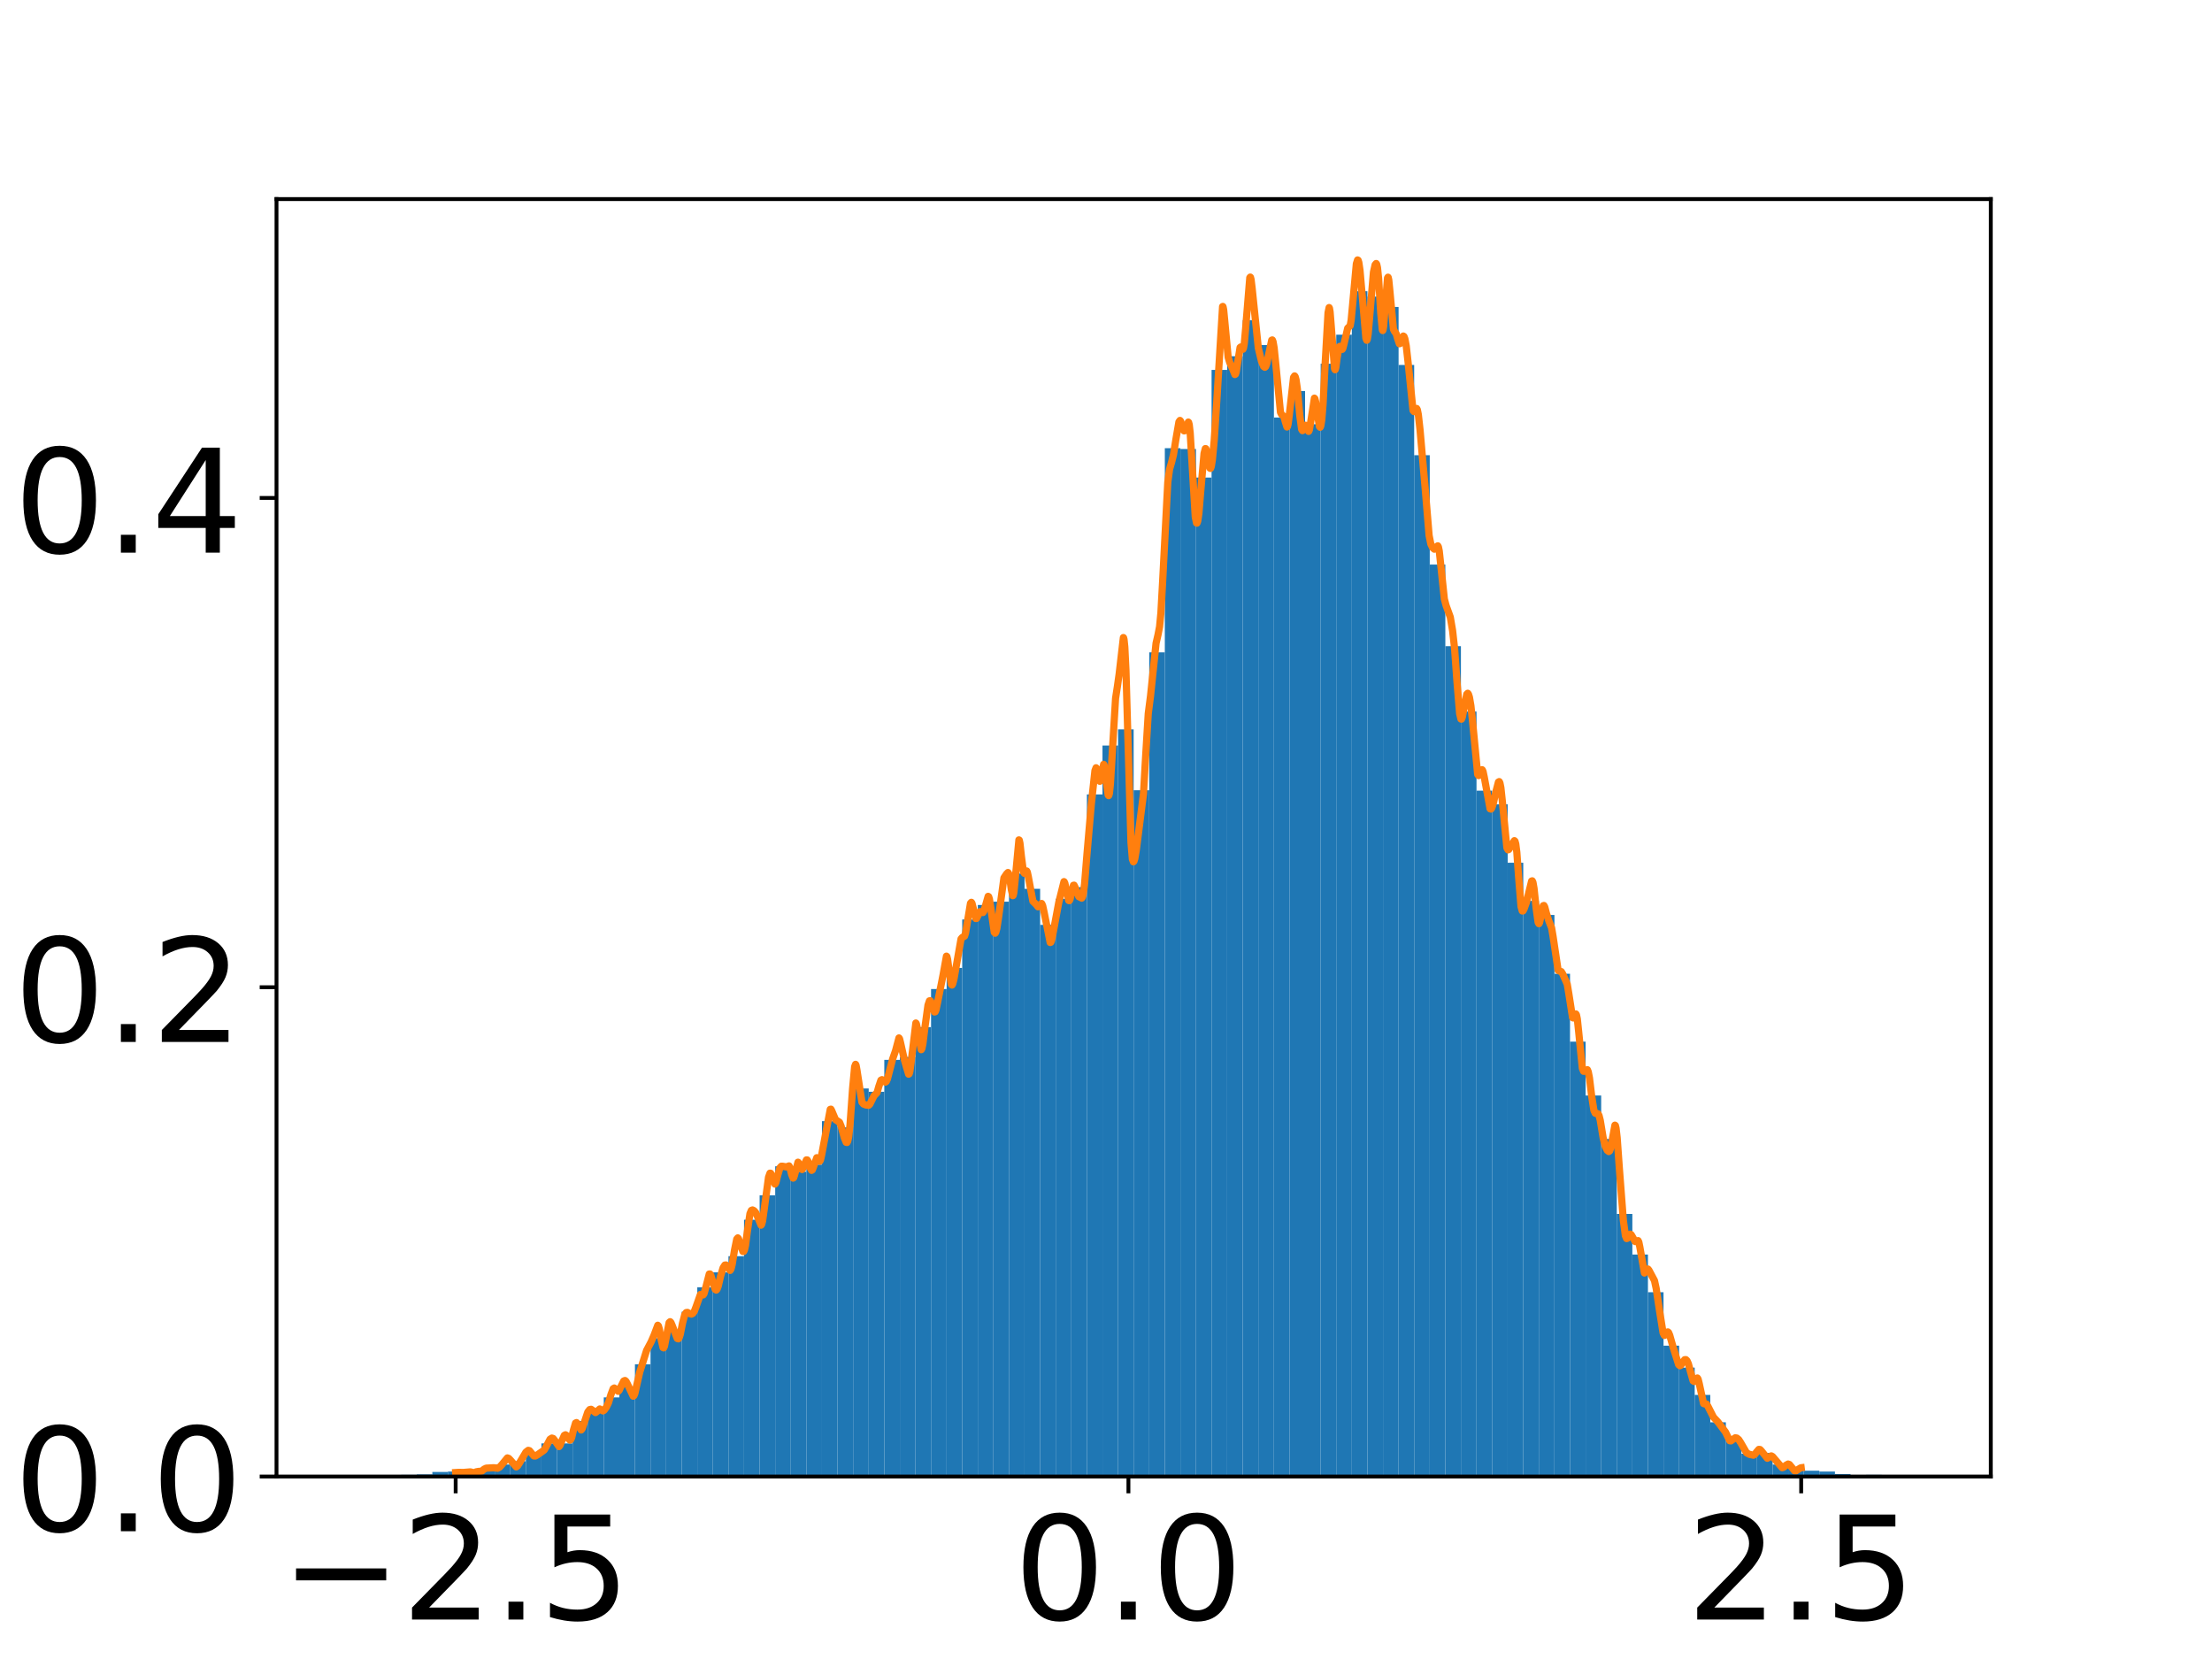<?xml version="1.0" encoding="utf-8" standalone="no"?>
<!DOCTYPE svg PUBLIC "-//W3C//DTD SVG 1.1//EN"
  "http://www.w3.org/Graphics/SVG/1.1/DTD/svg11.dtd">
<!-- Created with matplotlib (https://matplotlib.org/) -->
<svg height="345.6pt" version="1.1" viewBox="0 0 460.8 345.6" width="460.8pt" xmlns="http://www.w3.org/2000/svg" xmlns:xlink="http://www.w3.org/1999/xlink">
 <defs>
  <style type="text/css">
*{stroke-linecap:butt;stroke-linejoin:round;}
  </style>
 </defs>
 <g id="figure_1">
  <g id="patch_1">
   <path d="M 0 345.6 
L 460.8 345.6 
L 460.8 0 
L 0 0 
z
" style="fill:#ffffff;"/>
  </g>
  <g id="axes_1">
   <g id="patch_2">
    <path d="M 57.6 307.584 
L 414.72 307.584 
L 414.72 41.472 
L 57.6 41.472 
z
" style="fill:#ffffff;"/>
   </g>
   <g id="patch_3">
    <path clip-path="url(#p9e77c4d5e9)" d="M 73.833 307.584 
L 77.079 307.584 
L 77.079 307.325 
L 73.833 307.325 
z
" style="fill:#1f77b4;"/>
   </g>
   <g id="patch_4">
    <path clip-path="url(#p9e77c4d5e9)" d="M 77.079 307.584 
L 80.326 307.584 
L 80.326 307.584 
L 77.079 307.584 
z
" style="fill:#1f77b4;"/>
   </g>
   <g id="patch_5">
    <path clip-path="url(#p9e77c4d5e9)" d="M 80.326 307.584 
L 83.572 307.584 
L 83.572 307.498 
L 80.326 307.498 
z
" style="fill:#1f77b4;"/>
   </g>
   <g id="patch_6">
    <path clip-path="url(#p9e77c4d5e9)" d="M 83.572 307.584 
L 86.819 307.584 
L 86.819 307.239 
L 83.572 307.239 
z
" style="fill:#1f77b4;"/>
   </g>
   <g id="patch_7">
    <path clip-path="url(#p9e77c4d5e9)" d="M 86.819 307.584 
L 90.065 307.584 
L 90.065 307.153 
L 86.819 307.153 
z
" style="fill:#1f77b4;"/>
   </g>
   <g id="patch_8">
    <path clip-path="url(#p9e77c4d5e9)" d="M 90.065 307.584 
L 93.312 307.584 
L 93.312 306.635 
L 90.065 306.635 
z
" style="fill:#1f77b4;"/>
   </g>
   <g id="patch_9">
    <path clip-path="url(#p9e77c4d5e9)" d="M 93.312 307.584 
L 96.559 307.584 
L 96.559 306.549 
L 93.312 306.549 
z
" style="fill:#1f77b4;"/>
   </g>
   <g id="patch_10">
    <path clip-path="url(#p9e77c4d5e9)" d="M 96.559 307.584 
L 99.805 307.584 
L 99.805 306.549 
L 96.559 306.549 
z
" style="fill:#1f77b4;"/>
   </g>
   <g id="patch_11">
    <path clip-path="url(#p9e77c4d5e9)" d="M 99.805 307.584 
L 103.052 307.584 
L 103.052 305.945 
L 99.805 305.945 
z
" style="fill:#1f77b4;"/>
   </g>
   <g id="patch_12">
    <path clip-path="url(#p9e77c4d5e9)" d="M 103.052 307.584 
L 106.298 307.584 
L 106.298 305.082 
L 103.052 305.082 
z
" style="fill:#1f77b4;"/>
   </g>
   <g id="patch_13">
    <path clip-path="url(#p9e77c4d5e9)" d="M 106.298 307.584 
L 109.545 307.584 
L 109.545 304.392 
L 106.298 304.392 
z
" style="fill:#1f77b4;"/>
   </g>
   <g id="patch_14">
    <path clip-path="url(#p9e77c4d5e9)" d="M 109.545 307.584 
L 112.791 307.584 
L 112.791 302.666 
L 109.545 302.666 
z
" style="fill:#1f77b4;"/>
   </g>
   <g id="patch_15">
    <path clip-path="url(#p9e77c4d5e9)" d="M 112.791 307.584 
L 116.038 307.584 
L 116.038 300.682 
L 112.791 300.682 
z
" style="fill:#1f77b4;"/>
   </g>
   <g id="patch_16">
    <path clip-path="url(#p9e77c4d5e9)" d="M 116.038 307.584 
L 119.284 307.584 
L 119.284 300.682 
L 116.038 300.682 
z
" style="fill:#1f77b4;"/>
   </g>
   <g id="patch_17">
    <path clip-path="url(#p9e77c4d5e9)" d="M 119.284 307.584 
L 122.531 307.584 
L 122.531 296.023 
L 119.284 296.023 
z
" style="fill:#1f77b4;"/>
   </g>
   <g id="patch_18">
    <path clip-path="url(#p9e77c4d5e9)" d="M 122.531 307.584 
L 125.777 307.584 
L 125.777 294.039 
L 122.531 294.039 
z
" style="fill:#1f77b4;"/>
   </g>
   <g id="patch_19">
    <path clip-path="url(#p9e77c4d5e9)" d="M 125.777 307.584 
L 129.024 307.584 
L 129.024 291.106 
L 125.777 291.106 
z
" style="fill:#1f77b4;"/>
   </g>
   <g id="patch_20">
    <path clip-path="url(#p9e77c4d5e9)" d="M 129.024 307.584 
L 132.271 307.584 
L 132.271 288.862 
L 129.024 288.862 
z
" style="fill:#1f77b4;"/>
   </g>
   <g id="patch_21">
    <path clip-path="url(#p9e77c4d5e9)" d="M 132.271 307.584 
L 135.517 307.584 
L 135.517 284.204 
L 132.271 284.204 
z
" style="fill:#1f77b4;"/>
   </g>
   <g id="patch_22">
    <path clip-path="url(#p9e77c4d5e9)" d="M 135.517 307.584 
L 138.764 307.584 
L 138.764 278.768 
L 135.517 278.768 
z
" style="fill:#1f77b4;"/>
   </g>
   <g id="patch_23">
    <path clip-path="url(#p9e77c4d5e9)" d="M 138.764 307.584 
L 142.01 307.584 
L 142.01 277.215 
L 138.764 277.215 
z
" style="fill:#1f77b4;"/>
   </g>
   <g id="patch_24">
    <path clip-path="url(#p9e77c4d5e9)" d="M 142.01 307.584 
L 145.257 307.584 
L 145.257 273.247 
L 142.01 273.247 
z
" style="fill:#1f77b4;"/>
   </g>
   <g id="patch_25">
    <path clip-path="url(#p9e77c4d5e9)" d="M 145.257 307.584 
L 148.503 307.584 
L 148.503 268.156 
L 145.257 268.156 
z
" style="fill:#1f77b4;"/>
   </g>
   <g id="patch_26">
    <path clip-path="url(#p9e77c4d5e9)" d="M 148.503 307.584 
L 151.75 307.584 
L 151.75 265.051 
L 148.503 265.051 
z
" style="fill:#1f77b4;"/>
   </g>
   <g id="patch_27">
    <path clip-path="url(#p9e77c4d5e9)" d="M 151.75 307.584 
L 154.996 307.584 
L 154.996 261.686 
L 151.75 261.686 
z
" style="fill:#1f77b4;"/>
   </g>
   <g id="patch_28">
    <path clip-path="url(#p9e77c4d5e9)" d="M 154.996 307.584 
L 158.243 307.584 
L 158.243 254.094 
L 154.996 254.094 
z
" style="fill:#1f77b4;"/>
   </g>
   <g id="patch_29">
    <path clip-path="url(#p9e77c4d5e9)" d="M 158.243 307.584 
L 161.489 307.584 
L 161.489 249.003 
L 158.243 249.003 
z
" style="fill:#1f77b4;"/>
   </g>
   <g id="patch_30">
    <path clip-path="url(#p9e77c4d5e9)" d="M 161.489 307.584 
L 164.736 307.584 
L 164.736 242.964 
L 161.489 242.964 
z
" style="fill:#1f77b4;"/>
   </g>
   <g id="patch_31">
    <path clip-path="url(#p9e77c4d5e9)" d="M 164.736 307.584 
L 167.983 307.584 
L 167.983 244.086 
L 164.736 244.086 
z
" style="fill:#1f77b4;"/>
   </g>
   <g id="patch_32">
    <path clip-path="url(#p9e77c4d5e9)" d="M 167.983 307.584 
L 171.229 307.584 
L 171.229 242.619 
L 167.983 242.619 
z
" style="fill:#1f77b4;"/>
   </g>
   <g id="patch_33">
    <path clip-path="url(#p9e77c4d5e9)" d="M 171.229 307.584 
L 174.476 307.584 
L 174.476 233.56 
L 171.229 233.56 
z
" style="fill:#1f77b4;"/>
   </g>
   <g id="patch_34">
    <path clip-path="url(#p9e77c4d5e9)" d="M 174.476 307.584 
L 177.722 307.584 
L 177.722 234.854 
L 174.476 234.854 
z
" style="fill:#1f77b4;"/>
   </g>
   <g id="patch_35">
    <path clip-path="url(#p9e77c4d5e9)" d="M 177.722 307.584 
L 180.969 307.584 
L 180.969 226.745 
L 177.722 226.745 
z
" style="fill:#1f77b4;"/>
   </g>
   <g id="patch_36">
    <path clip-path="url(#p9e77c4d5e9)" d="M 180.969 307.584 
L 184.215 307.584 
L 184.215 227.435 
L 180.969 227.435 
z
" style="fill:#1f77b4;"/>
   </g>
   <g id="patch_37">
    <path clip-path="url(#p9e77c4d5e9)" d="M 184.215 307.584 
L 187.462 307.584 
L 187.462 220.792 
L 184.215 220.792 
z
" style="fill:#1f77b4;"/>
   </g>
   <g id="patch_38">
    <path clip-path="url(#p9e77c4d5e9)" d="M 187.462 307.584 
L 190.708 307.584 
L 190.708 220.188 
L 187.462 220.188 
z
" style="fill:#1f77b4;"/>
   </g>
   <g id="patch_39">
    <path clip-path="url(#p9e77c4d5e9)" d="M 190.708 307.584 
L 193.955 307.584 
L 193.955 213.976 
L 190.708 213.976 
z
" style="fill:#1f77b4;"/>
   </g>
   <g id="patch_40">
    <path clip-path="url(#p9e77c4d5e9)" d="M 193.955 307.584 
L 197.201 307.584 
L 197.201 206.039 
L 193.955 206.039 
z
" style="fill:#1f77b4;"/>
   </g>
   <g id="patch_41">
    <path clip-path="url(#p9e77c4d5e9)" d="M 197.201 307.584 
L 200.448 307.584 
L 200.448 201.639 
L 197.201 201.639 
z
" style="fill:#1f77b4;"/>
   </g>
   <g id="patch_42">
    <path clip-path="url(#p9e77c4d5e9)" d="M 200.448 307.584 
L 203.695 307.584 
L 203.695 191.545 
L 200.448 191.545 
z
" style="fill:#1f77b4;"/>
   </g>
   <g id="patch_43">
    <path clip-path="url(#p9e77c4d5e9)" d="M 203.695 307.584 
L 206.941 307.584 
L 206.941 188.525 
L 203.695 188.525 
z
" style="fill:#1f77b4;"/>
   </g>
   <g id="patch_44">
    <path clip-path="url(#p9e77c4d5e9)" d="M 206.941 307.584 
L 210.188 307.584 
L 210.188 187.835 
L 206.941 187.835 
z
" style="fill:#1f77b4;"/>
   </g>
   <g id="patch_45">
    <path clip-path="url(#p9e77c4d5e9)" d="M 210.188 307.584 
L 213.434 307.584 
L 213.434 181.968 
L 210.188 181.968 
z
" style="fill:#1f77b4;"/>
   </g>
   <g id="patch_46">
    <path clip-path="url(#p9e77c4d5e9)" d="M 213.434 307.584 
L 216.681 307.584 
L 216.681 185.16 
L 213.434 185.16 
z
" style="fill:#1f77b4;"/>
   </g>
   <g id="patch_47">
    <path clip-path="url(#p9e77c4d5e9)" d="M 216.681 307.584 
L 219.927 307.584 
L 219.927 192.666 
L 216.681 192.666 
z
" style="fill:#1f77b4;"/>
   </g>
   <g id="patch_48">
    <path clip-path="url(#p9e77c4d5e9)" d="M 219.927 307.584 
L 223.174 307.584 
L 223.174 187.231 
L 219.927 187.231 
z
" style="fill:#1f77b4;"/>
   </g>
   <g id="patch_49">
    <path clip-path="url(#p9e77c4d5e9)" d="M 223.174 307.584 
L 226.42 307.584 
L 226.42 184.815 
L 223.174 184.815 
z
" style="fill:#1f77b4;"/>
   </g>
   <g id="patch_50">
    <path clip-path="url(#p9e77c4d5e9)" d="M 226.42 307.584 
L 229.667 307.584 
L 229.667 165.49 
L 226.42 165.49 
z
" style="fill:#1f77b4;"/>
   </g>
   <g id="patch_51">
    <path clip-path="url(#p9e77c4d5e9)" d="M 229.667 307.584 
L 232.913 307.584 
L 232.913 155.309 
L 229.667 155.309 
z
" style="fill:#1f77b4;"/>
   </g>
   <g id="patch_52">
    <path clip-path="url(#p9e77c4d5e9)" d="M 232.913 307.584 
L 236.16 307.584 
L 236.16 151.944 
L 232.913 151.944 
z
" style="fill:#1f77b4;"/>
   </g>
   <g id="patch_53">
    <path clip-path="url(#p9e77c4d5e9)" d="M 236.16 307.584 
L 239.407 307.584 
L 239.407 164.627 
L 236.16 164.627 
z
" style="fill:#1f77b4;"/>
   </g>
   <g id="patch_54">
    <path clip-path="url(#p9e77c4d5e9)" d="M 239.407 307.584 
L 242.653 307.584 
L 242.653 135.897 
L 239.407 135.897 
z
" style="fill:#1f77b4;"/>
   </g>
   <g id="patch_55">
    <path clip-path="url(#p9e77c4d5e9)" d="M 242.653 307.584 
L 245.9 307.584 
L 245.9 93.364 
L 242.653 93.364 
z
" style="fill:#1f77b4;"/>
   </g>
   <g id="patch_56">
    <path clip-path="url(#p9e77c4d5e9)" d="M 245.9 307.584 
L 249.146 307.584 
L 249.146 93.537 
L 245.9 93.537 
z
" style="fill:#1f77b4;"/>
   </g>
   <g id="patch_57">
    <path clip-path="url(#p9e77c4d5e9)" d="M 249.146 307.584 
L 252.393 307.584 
L 252.393 99.489 
L 249.146 99.489 
z
" style="fill:#1f77b4;"/>
   </g>
   <g id="patch_58">
    <path clip-path="url(#p9e77c4d5e9)" d="M 252.393 307.584 
L 255.639 307.584 
L 255.639 77.058 
L 252.393 77.058 
z
" style="fill:#1f77b4;"/>
   </g>
   <g id="patch_59">
    <path clip-path="url(#p9e77c4d5e9)" d="M 255.639 307.584 
L 258.886 307.584 
L 258.886 74.211 
L 255.639 74.211 
z
" style="fill:#1f77b4;"/>
   </g>
   <g id="patch_60">
    <path clip-path="url(#p9e77c4d5e9)" d="M 258.886 307.584 
L 262.132 307.584 
L 262.132 66.705 
L 258.886 66.705 
z
" style="fill:#1f77b4;"/>
   </g>
   <g id="patch_61">
    <path clip-path="url(#p9e77c4d5e9)" d="M 262.132 307.584 
L 265.379 307.584 
L 265.379 71.882 
L 262.132 71.882 
z
" style="fill:#1f77b4;"/>
   </g>
   <g id="patch_62">
    <path clip-path="url(#p9e77c4d5e9)" d="M 265.379 307.584 
L 268.625 307.584 
L 268.625 86.98 
L 265.379 86.98 
z
" style="fill:#1f77b4;"/>
   </g>
   <g id="patch_63">
    <path clip-path="url(#p9e77c4d5e9)" d="M 268.625 307.584 
L 271.872 307.584 
L 271.872 81.458 
L 268.625 81.458 
z
" style="fill:#1f77b4;"/>
   </g>
   <g id="patch_64">
    <path clip-path="url(#p9e77c4d5e9)" d="M 271.872 307.584 
L 275.119 307.584 
L 275.119 88.36 
L 271.872 88.36 
z
" style="fill:#1f77b4;"/>
   </g>
   <g id="patch_65">
    <path clip-path="url(#p9e77c4d5e9)" d="M 275.119 307.584 
L 278.365 307.584 
L 278.365 75.764 
L 275.119 75.764 
z
" style="fill:#1f77b4;"/>
   </g>
   <g id="patch_66">
    <path clip-path="url(#p9e77c4d5e9)" d="M 278.365 307.584 
L 281.612 307.584 
L 281.612 69.725 
L 278.365 69.725 
z
" style="fill:#1f77b4;"/>
   </g>
   <g id="patch_67">
    <path clip-path="url(#p9e77c4d5e9)" d="M 281.612 307.584 
L 284.858 307.584 
L 284.858 60.666 
L 281.612 60.666 
z
" style="fill:#1f77b4;"/>
   </g>
   <g id="patch_68">
    <path clip-path="url(#p9e77c4d5e9)" d="M 284.858 307.584 
L 288.105 307.584 
L 288.105 61.787 
L 284.858 61.787 
z
" style="fill:#1f77b4;"/>
   </g>
   <g id="patch_69">
    <path clip-path="url(#p9e77c4d5e9)" d="M 288.105 307.584 
L 291.351 307.584 
L 291.351 63.944 
L 288.105 63.944 
z
" style="fill:#1f77b4;"/>
   </g>
   <g id="patch_70">
    <path clip-path="url(#p9e77c4d5e9)" d="M 291.351 307.584 
L 294.598 307.584 
L 294.598 76.023 
L 291.351 76.023 
z
" style="fill:#1f77b4;"/>
   </g>
   <g id="patch_71">
    <path clip-path="url(#p9e77c4d5e9)" d="M 294.598 307.584 
L 297.844 307.584 
L 297.844 94.831 
L 294.598 94.831 
z
" style="fill:#1f77b4;"/>
   </g>
   <g id="patch_72">
    <path clip-path="url(#p9e77c4d5e9)" d="M 297.844 307.584 
L 301.091 307.584 
L 301.091 117.607 
L 297.844 117.607 
z
" style="fill:#1f77b4;"/>
   </g>
   <g id="patch_73">
    <path clip-path="url(#p9e77c4d5e9)" d="M 301.091 307.584 
L 304.337 307.584 
L 304.337 134.603 
L 301.091 134.603 
z
" style="fill:#1f77b4;"/>
   </g>
   <g id="patch_74">
    <path clip-path="url(#p9e77c4d5e9)" d="M 304.337 307.584 
L 307.584 307.584 
L 307.584 148.235 
L 304.337 148.235 
z
" style="fill:#1f77b4;"/>
   </g>
   <g id="patch_75">
    <path clip-path="url(#p9e77c4d5e9)" d="M 307.584 307.584 
L 310.831 307.584 
L 310.831 164.713 
L 307.584 164.713 
z
" style="fill:#1f77b4;"/>
   </g>
   <g id="patch_76">
    <path clip-path="url(#p9e77c4d5e9)" d="M 310.831 307.584 
L 314.077 307.584 
L 314.077 167.56 
L 310.831 167.56 
z
" style="fill:#1f77b4;"/>
   </g>
   <g id="patch_77">
    <path clip-path="url(#p9e77c4d5e9)" d="M 314.077 307.584 
L 317.324 307.584 
L 317.324 179.725 
L 314.077 179.725 
z
" style="fill:#1f77b4;"/>
   </g>
   <g id="patch_78">
    <path clip-path="url(#p9e77c4d5e9)" d="M 317.324 307.584 
L 320.57 307.584 
L 320.57 187.662 
L 317.324 187.662 
z
" style="fill:#1f77b4;"/>
   </g>
   <g id="patch_79">
    <path clip-path="url(#p9e77c4d5e9)" d="M 320.57 307.584 
L 323.817 307.584 
L 323.817 190.596 
L 320.57 190.596 
z
" style="fill:#1f77b4;"/>
   </g>
   <g id="patch_80">
    <path clip-path="url(#p9e77c4d5e9)" d="M 323.817 307.584 
L 327.063 307.584 
L 327.063 202.847 
L 323.817 202.847 
z
" style="fill:#1f77b4;"/>
   </g>
   <g id="patch_81">
    <path clip-path="url(#p9e77c4d5e9)" d="M 327.063 307.584 
L 330.31 307.584 
L 330.31 216.996 
L 327.063 216.996 
z
" style="fill:#1f77b4;"/>
   </g>
   <g id="patch_82">
    <path clip-path="url(#p9e77c4d5e9)" d="M 330.31 307.584 
L 333.556 307.584 
L 333.556 228.211 
L 330.31 228.211 
z
" style="fill:#1f77b4;"/>
   </g>
   <g id="patch_83">
    <path clip-path="url(#p9e77c4d5e9)" d="M 333.556 307.584 
L 336.803 307.584 
L 336.803 237.27 
L 333.556 237.27 
z
" style="fill:#1f77b4;"/>
   </g>
   <g id="patch_84">
    <path clip-path="url(#p9e77c4d5e9)" d="M 336.803 307.584 
L 340.049 307.584 
L 340.049 252.886 
L 336.803 252.886 
z
" style="fill:#1f77b4;"/>
   </g>
   <g id="patch_85">
    <path clip-path="url(#p9e77c4d5e9)" d="M 340.049 307.584 
L 343.296 307.584 
L 343.296 261.341 
L 340.049 261.341 
z
" style="fill:#1f77b4;"/>
   </g>
   <g id="patch_86">
    <path clip-path="url(#p9e77c4d5e9)" d="M 343.296 307.584 
L 346.543 307.584 
L 346.543 269.192 
L 343.296 269.192 
z
" style="fill:#1f77b4;"/>
   </g>
   <g id="patch_87">
    <path clip-path="url(#p9e77c4d5e9)" d="M 346.543 307.584 
L 349.789 307.584 
L 349.789 280.321 
L 346.543 280.321 
z
" style="fill:#1f77b4;"/>
   </g>
   <g id="patch_88">
    <path clip-path="url(#p9e77c4d5e9)" d="M 349.789 307.584 
L 353.036 307.584 
L 353.036 284.894 
L 349.789 284.894 
z
" style="fill:#1f77b4;"/>
   </g>
   <g id="patch_89">
    <path clip-path="url(#p9e77c4d5e9)" d="M 353.036 307.584 
L 356.282 307.584 
L 356.282 290.588 
L 353.036 290.588 
z
" style="fill:#1f77b4;"/>
   </g>
   <g id="patch_90">
    <path clip-path="url(#p9e77c4d5e9)" d="M 356.282 307.584 
L 359.529 307.584 
L 359.529 296.282 
L 356.282 296.282 
z
" style="fill:#1f77b4;"/>
   </g>
   <g id="patch_91">
    <path clip-path="url(#p9e77c4d5e9)" d="M 359.529 307.584 
L 362.775 307.584 
L 362.775 299.819 
L 359.529 299.819 
z
" style="fill:#1f77b4;"/>
   </g>
   <g id="patch_92">
    <path clip-path="url(#p9e77c4d5e9)" d="M 362.775 307.584 
L 366.022 307.584 
L 366.022 302.839 
L 362.775 302.839 
z
" style="fill:#1f77b4;"/>
   </g>
   <g id="patch_93">
    <path clip-path="url(#p9e77c4d5e9)" d="M 366.022 307.584 
L 369.268 307.584 
L 369.268 302.666 
L 366.022 302.666 
z
" style="fill:#1f77b4;"/>
   </g>
   <g id="patch_94">
    <path clip-path="url(#p9e77c4d5e9)" d="M 369.268 307.584 
L 372.515 307.584 
L 372.515 305.082 
L 369.268 305.082 
z
" style="fill:#1f77b4;"/>
   </g>
   <g id="patch_95">
    <path clip-path="url(#p9e77c4d5e9)" d="M 372.515 307.584 
L 375.761 307.584 
L 375.761 305.859 
L 372.515 305.859 
z
" style="fill:#1f77b4;"/>
   </g>
   <g id="patch_96">
    <path clip-path="url(#p9e77c4d5e9)" d="M 375.761 307.584 
L 379.008 307.584 
L 379.008 306.376 
L 375.761 306.376 
z
" style="fill:#1f77b4;"/>
   </g>
   <g id="patch_97">
    <path clip-path="url(#p9e77c4d5e9)" d="M 379.008 307.584 
L 382.255 307.584 
L 382.255 306.549 
L 379.008 306.549 
z
" style="fill:#1f77b4;"/>
   </g>
   <g id="patch_98">
    <path clip-path="url(#p9e77c4d5e9)" d="M 382.255 307.584 
L 385.501 307.584 
L 385.501 307.066 
L 382.255 307.066 
z
" style="fill:#1f77b4;"/>
   </g>
   <g id="patch_99">
    <path clip-path="url(#p9e77c4d5e9)" d="M 385.501 307.584 
L 388.748 307.584 
L 388.748 307.325 
L 385.501 307.325 
z
" style="fill:#1f77b4;"/>
   </g>
   <g id="patch_100">
    <path clip-path="url(#p9e77c4d5e9)" d="M 388.748 307.584 
L 391.994 307.584 
L 391.994 307.239 
L 388.748 307.239 
z
" style="fill:#1f77b4;"/>
   </g>
   <g id="patch_101">
    <path clip-path="url(#p9e77c4d5e9)" d="M 391.994 307.584 
L 395.241 307.584 
L 395.241 307.584 
L 391.994 307.584 
z
" style="fill:#1f77b4;"/>
   </g>
   <g id="patch_102">
    <path clip-path="url(#p9e77c4d5e9)" d="M 395.241 307.584 
L 398.487 307.584 
L 398.487 307.325 
L 395.241 307.325 
z
" style="fill:#1f77b4;"/>
   </g>
   <g id="matplotlib.axis_1">
    <g id="xtick_1">
     <g id="line2d_1">
      <defs>
       <path d="M 0 0 
L 0 3.5 
" id="m25cc51273e" style="stroke:#000000;stroke-width:0.8;"/>
      </defs>
      <g>
       <use style="stroke:#000000;stroke-width:0.8;" x="94.922" xlink:href="#m25cc51273e" y="307.584"/>
      </g>
     </g>
     <g id="text_1">
      <!-- −2.5 -->
      <defs>
       <path d="M 10.594 35.5 
L 73.188 35.5 
L 73.188 27.203 
L 10.594 27.203 
z
" id="DejaVuSans-8722"/>
       <path d="M 19.188 8.297 
L 53.609 8.297 
L 53.609 0 
L 7.328 0 
L 7.328 8.297 
Q 12.938 14.109 22.625 23.891 
Q 32.328 33.688 34.812 36.531 
Q 39.547 41.844 41.422 45.531 
Q 43.312 49.219 43.312 52.781 
Q 43.312 58.594 39.234 62.25 
Q 35.156 65.922 28.609 65.922 
Q 23.969 65.922 18.812 64.312 
Q 13.672 62.703 7.812 59.422 
L 7.812 69.391 
Q 13.766 71.781 18.938 73 
Q 24.125 74.219 28.422 74.219 
Q 39.75 74.219 46.484 68.547 
Q 53.219 62.891 53.219 53.422 
Q 53.219 48.922 51.531 44.891 
Q 49.859 40.875 45.406 35.406 
Q 44.188 33.984 37.641 27.219 
Q 31.109 20.453 19.188 8.297 
z
" id="DejaVuSans-50"/>
       <path d="M 10.688 12.406 
L 21 12.406 
L 21 0 
L 10.688 0 
z
" id="DejaVuSans-46"/>
       <path d="M 10.797 72.906 
L 49.516 72.906 
L 49.516 64.594 
L 19.828 64.594 
L 19.828 46.734 
Q 21.969 47.469 24.109 47.828 
Q 26.266 48.188 28.422 48.188 
Q 40.625 48.188 47.75 41.5 
Q 54.891 34.812 54.891 23.391 
Q 54.891 11.625 47.562 5.094 
Q 40.234 -1.422 26.906 -1.422 
Q 22.312 -1.422 17.547 -0.641 
Q 12.797 0.141 7.719 1.703 
L 7.719 11.625 
Q 12.109 9.234 16.797 8.062 
Q 21.484 6.891 26.703 6.891 
Q 35.156 6.891 40.078 11.328 
Q 45.016 15.766 45.016 23.391 
Q 45.016 31 40.078 35.438 
Q 35.156 39.891 26.703 39.891 
Q 22.75 39.891 18.812 39.016 
Q 14.891 38.141 10.797 36.281 
z
" id="DejaVuSans-53"/>
      </defs>
      <g transform="translate(58.498 337.379)scale(0.3 -0.3)">
       <use xlink:href="#DejaVuSans-8722"/>
       <use x="83.789" xlink:href="#DejaVuSans-50"/>
       <use x="147.412" xlink:href="#DejaVuSans-46"/>
       <use x="179.199" xlink:href="#DejaVuSans-53"/>
      </g>
     </g>
    </g>
    <g id="xtick_2">
     <g id="line2d_2">
      <g>
       <use style="stroke:#000000;stroke-width:0.8;" x="235.071" xlink:href="#m25cc51273e" y="307.584"/>
      </g>
     </g>
     <g id="text_2">
      <!-- 0.0 -->
      <defs>
       <path d="M 31.781 66.406 
Q 24.172 66.406 20.328 58.906 
Q 16.5 51.422 16.5 36.375 
Q 16.5 21.391 20.328 13.891 
Q 24.172 6.391 31.781 6.391 
Q 39.453 6.391 43.281 13.891 
Q 47.125 21.391 47.125 36.375 
Q 47.125 51.422 43.281 58.906 
Q 39.453 66.406 31.781 66.406 
z
M 31.781 74.219 
Q 44.047 74.219 50.516 64.516 
Q 56.984 54.828 56.984 36.375 
Q 56.984 17.969 50.516 8.266 
Q 44.047 -1.422 31.781 -1.422 
Q 19.531 -1.422 13.062 8.266 
Q 6.594 17.969 6.594 36.375 
Q 6.594 54.828 13.062 64.516 
Q 19.531 74.219 31.781 74.219 
z
" id="DejaVuSans-48"/>
      </defs>
      <g transform="translate(211.216 337.379)scale(0.3 -0.3)">
       <use xlink:href="#DejaVuSans-48"/>
       <use x="63.623" xlink:href="#DejaVuSans-46"/>
       <use x="95.41" xlink:href="#DejaVuSans-48"/>
      </g>
     </g>
    </g>
    <g id="xtick_3">
     <g id="line2d_3">
      <g>
       <use style="stroke:#000000;stroke-width:0.8;" x="375.219" xlink:href="#m25cc51273e" y="307.584"/>
      </g>
     </g>
     <g id="text_3">
      <!-- 2.5 -->
      <g transform="translate(351.365 337.379)scale(0.3 -0.3)">
       <use xlink:href="#DejaVuSans-50"/>
       <use x="63.623" xlink:href="#DejaVuSans-46"/>
       <use x="95.41" xlink:href="#DejaVuSans-53"/>
      </g>
     </g>
    </g>
    <g id="text_4">
     <!-- Compressed value -->
     <defs>
      <path d="M 64.406 67.281 
L 64.406 56.891 
Q 59.422 61.531 53.781 63.812 
Q 48.141 66.109 41.797 66.109 
Q 29.297 66.109 22.656 58.469 
Q 16.016 50.828 16.016 36.375 
Q 16.016 21.969 22.656 14.328 
Q 29.297 6.688 41.797 6.688 
Q 48.141 6.688 53.781 8.984 
Q 59.422 11.281 64.406 15.922 
L 64.406 5.609 
Q 59.234 2.094 53.438 0.328 
Q 47.656 -1.422 41.219 -1.422 
Q 24.656 -1.422 15.125 8.703 
Q 5.609 18.844 5.609 36.375 
Q 5.609 53.953 15.125 64.078 
Q 24.656 74.219 41.219 74.219 
Q 47.75 74.219 53.531 72.484 
Q 59.328 70.75 64.406 67.281 
z
" id="DejaVuSans-67"/>
      <path d="M 30.609 48.391 
Q 23.391 48.391 19.188 42.75 
Q 14.984 37.109 14.984 27.297 
Q 14.984 17.484 19.156 11.844 
Q 23.344 6.203 30.609 6.203 
Q 37.797 6.203 41.984 11.859 
Q 46.188 17.531 46.188 27.297 
Q 46.188 37.016 41.984 42.703 
Q 37.797 48.391 30.609 48.391 
z
M 30.609 56 
Q 42.328 56 49.016 48.375 
Q 55.719 40.766 55.719 27.297 
Q 55.719 13.875 49.016 6.219 
Q 42.328 -1.422 30.609 -1.422 
Q 18.844 -1.422 12.172 6.219 
Q 5.516 13.875 5.516 27.297 
Q 5.516 40.766 12.172 48.375 
Q 18.844 56 30.609 56 
z
" id="DejaVuSans-111"/>
      <path d="M 52 44.188 
Q 55.375 50.25 60.062 53.125 
Q 64.75 56 71.094 56 
Q 79.641 56 84.281 50.016 
Q 88.922 44.047 88.922 33.016 
L 88.922 0 
L 79.891 0 
L 79.891 32.719 
Q 79.891 40.578 77.094 44.375 
Q 74.312 48.188 68.609 48.188 
Q 61.625 48.188 57.562 43.547 
Q 53.516 38.922 53.516 30.906 
L 53.516 0 
L 44.484 0 
L 44.484 32.719 
Q 44.484 40.625 41.703 44.406 
Q 38.922 48.188 33.109 48.188 
Q 26.219 48.188 22.156 43.531 
Q 18.109 38.875 18.109 30.906 
L 18.109 0 
L 9.078 0 
L 9.078 54.688 
L 18.109 54.688 
L 18.109 46.188 
Q 21.188 51.219 25.484 53.609 
Q 29.781 56 35.688 56 
Q 41.656 56 45.828 52.969 
Q 50 49.953 52 44.188 
z
" id="DejaVuSans-109"/>
      <path d="M 18.109 8.203 
L 18.109 -20.797 
L 9.078 -20.797 
L 9.078 54.688 
L 18.109 54.688 
L 18.109 46.391 
Q 20.953 51.266 25.266 53.625 
Q 29.594 56 35.594 56 
Q 45.562 56 51.781 48.094 
Q 58.016 40.188 58.016 27.297 
Q 58.016 14.406 51.781 6.484 
Q 45.562 -1.422 35.594 -1.422 
Q 29.594 -1.422 25.266 0.953 
Q 20.953 3.328 18.109 8.203 
z
M 48.688 27.297 
Q 48.688 37.203 44.609 42.844 
Q 40.531 48.484 33.406 48.484 
Q 26.266 48.484 22.188 42.844 
Q 18.109 37.203 18.109 27.297 
Q 18.109 17.391 22.188 11.75 
Q 26.266 6.109 33.406 6.109 
Q 40.531 6.109 44.609 11.75 
Q 48.688 17.391 48.688 27.297 
z
" id="DejaVuSans-112"/>
      <path d="M 41.109 46.297 
Q 39.594 47.172 37.812 47.578 
Q 36.031 48 33.891 48 
Q 26.266 48 22.188 43.047 
Q 18.109 38.094 18.109 28.812 
L 18.109 0 
L 9.078 0 
L 9.078 54.688 
L 18.109 54.688 
L 18.109 46.188 
Q 20.953 51.172 25.484 53.578 
Q 30.031 56 36.531 56 
Q 37.453 56 38.578 55.875 
Q 39.703 55.766 41.062 55.516 
z
" id="DejaVuSans-114"/>
      <path d="M 56.203 29.594 
L 56.203 25.203 
L 14.891 25.203 
Q 15.484 15.922 20.484 11.062 
Q 25.484 6.203 34.422 6.203 
Q 39.594 6.203 44.453 7.469 
Q 49.312 8.734 54.109 11.281 
L 54.109 2.781 
Q 49.266 0.734 44.188 -0.344 
Q 39.109 -1.422 33.891 -1.422 
Q 20.797 -1.422 13.156 6.188 
Q 5.516 13.812 5.516 26.812 
Q 5.516 40.234 12.766 48.109 
Q 20.016 56 32.328 56 
Q 43.359 56 49.781 48.891 
Q 56.203 41.797 56.203 29.594 
z
M 47.219 32.234 
Q 47.125 39.594 43.094 43.984 
Q 39.062 48.391 32.422 48.391 
Q 24.906 48.391 20.391 44.141 
Q 15.875 39.891 15.188 32.172 
z
" id="DejaVuSans-101"/>
      <path d="M 44.281 53.078 
L 44.281 44.578 
Q 40.484 46.531 36.375 47.5 
Q 32.281 48.484 27.875 48.484 
Q 21.188 48.484 17.844 46.438 
Q 14.5 44.391 14.5 40.281 
Q 14.5 37.156 16.891 35.375 
Q 19.281 33.594 26.516 31.984 
L 29.594 31.297 
Q 39.156 29.25 43.188 25.516 
Q 47.219 21.781 47.219 15.094 
Q 47.219 7.469 41.188 3.016 
Q 35.156 -1.422 24.609 -1.422 
Q 20.219 -1.422 15.453 -0.562 
Q 10.688 0.297 5.422 2 
L 5.422 11.281 
Q 10.406 8.688 15.234 7.391 
Q 20.062 6.109 24.812 6.109 
Q 31.156 6.109 34.562 8.281 
Q 37.984 10.453 37.984 14.406 
Q 37.984 18.062 35.516 20.016 
Q 33.062 21.969 24.703 23.781 
L 21.578 24.516 
Q 13.234 26.266 9.516 29.906 
Q 5.812 33.547 5.812 39.891 
Q 5.812 47.609 11.281 51.797 
Q 16.75 56 26.812 56 
Q 31.781 56 36.172 55.266 
Q 40.578 54.547 44.281 53.078 
z
" id="DejaVuSans-115"/>
      <path d="M 45.406 46.391 
L 45.406 75.984 
L 54.391 75.984 
L 54.391 0 
L 45.406 0 
L 45.406 8.203 
Q 42.578 3.328 38.25 0.953 
Q 33.938 -1.422 27.875 -1.422 
Q 17.969 -1.422 11.734 6.484 
Q 5.516 14.406 5.516 27.297 
Q 5.516 40.188 11.734 48.094 
Q 17.969 56 27.875 56 
Q 33.938 56 38.25 53.625 
Q 42.578 51.266 45.406 46.391 
z
M 14.797 27.297 
Q 14.797 17.391 18.875 11.75 
Q 22.953 6.109 30.078 6.109 
Q 37.203 6.109 41.297 11.75 
Q 45.406 17.391 45.406 27.297 
Q 45.406 37.203 41.297 42.844 
Q 37.203 48.484 30.078 48.484 
Q 22.953 48.484 18.875 42.844 
Q 14.797 37.203 14.797 27.297 
z
" id="DejaVuSans-100"/>
      <path id="DejaVuSans-32"/>
      <path d="M 2.984 54.688 
L 12.5 54.688 
L 29.594 8.797 
L 46.688 54.688 
L 56.203 54.688 
L 35.688 0 
L 23.484 0 
z
" id="DejaVuSans-118"/>
      <path d="M 34.281 27.484 
Q 23.391 27.484 19.188 25 
Q 14.984 22.516 14.984 16.5 
Q 14.984 11.719 18.141 8.906 
Q 21.297 6.109 26.703 6.109 
Q 34.188 6.109 38.703 11.406 
Q 43.219 16.703 43.219 25.484 
L 43.219 27.484 
z
M 52.203 31.203 
L 52.203 0 
L 43.219 0 
L 43.219 8.297 
Q 40.141 3.328 35.547 0.953 
Q 30.953 -1.422 24.312 -1.422 
Q 15.922 -1.422 10.953 3.297 
Q 6 8.016 6 15.922 
Q 6 25.141 12.172 29.828 
Q 18.359 34.516 30.609 34.516 
L 43.219 34.516 
L 43.219 35.406 
Q 43.219 41.609 39.141 45 
Q 35.062 48.391 27.688 48.391 
Q 23 48.391 18.547 47.266 
Q 14.109 46.141 10.016 43.891 
L 10.016 52.203 
Q 14.938 54.109 19.578 55.047 
Q 24.219 56 28.609 56 
Q 40.484 56 46.344 49.844 
Q 52.203 43.703 52.203 31.203 
z
" id="DejaVuSans-97"/>
      <path d="M 9.422 75.984 
L 18.406 75.984 
L 18.406 0 
L 9.422 0 
z
" id="DejaVuSans-108"/>
      <path d="M 8.5 21.578 
L 8.5 54.688 
L 17.484 54.688 
L 17.484 21.922 
Q 17.484 14.156 20.5 10.266 
Q 23.531 6.391 29.594 6.391 
Q 36.859 6.391 41.078 11.031 
Q 45.312 15.672 45.312 23.688 
L 45.312 54.688 
L 54.297 54.688 
L 54.297 0 
L 45.312 0 
L 45.312 8.406 
Q 42.047 3.422 37.719 1 
Q 33.406 -1.422 27.688 -1.422 
Q 18.266 -1.422 13.375 4.438 
Q 8.5 10.297 8.5 21.578 
z
M 31.109 56 
z
" id="DejaVuSans-117"/>
     </defs>
     <g transform="translate(96.862 370.414)scale(0.3 -0.3)">
      <use xlink:href="#DejaVuSans-67"/>
      <use x="69.824" xlink:href="#DejaVuSans-111"/>
      <use x="131.006" xlink:href="#DejaVuSans-109"/>
      <use x="228.418" xlink:href="#DejaVuSans-112"/>
      <use x="291.895" xlink:href="#DejaVuSans-114"/>
      <use x="332.977" xlink:href="#DejaVuSans-101"/>
      <use x="394.5" xlink:href="#DejaVuSans-115"/>
      <use x="446.6" xlink:href="#DejaVuSans-115"/>
      <use x="498.699" xlink:href="#DejaVuSans-101"/>
      <use x="560.223" xlink:href="#DejaVuSans-100"/>
      <use x="623.699" xlink:href="#DejaVuSans-32"/>
      <use x="655.486" xlink:href="#DejaVuSans-118"/>
      <use x="714.666" xlink:href="#DejaVuSans-97"/>
      <use x="775.945" xlink:href="#DejaVuSans-108"/>
      <use x="803.729" xlink:href="#DejaVuSans-117"/>
      <use x="867.107" xlink:href="#DejaVuSans-101"/>
     </g>
    </g>
   </g>
   <g id="matplotlib.axis_2">
    <g id="ytick_1">
     <g id="line2d_4">
      <defs>
       <path d="M 0 0 
L -3.5 0 
" id="m235df40198" style="stroke:#000000;stroke-width:0.8;"/>
      </defs>
      <g>
       <use style="stroke:#000000;stroke-width:0.8;" x="57.6" xlink:href="#m235df40198" y="307.584"/>
      </g>
     </g>
     <g id="text_5">
      <!-- 0.0 -->
      <g transform="translate(2.891 318.982)scale(0.3 -0.3)">
       <use xlink:href="#DejaVuSans-48"/>
       <use x="63.623" xlink:href="#DejaVuSans-46"/>
       <use x="95.41" xlink:href="#DejaVuSans-48"/>
      </g>
     </g>
    </g>
    <g id="ytick_2">
     <g id="line2d_5">
      <g>
       <use style="stroke:#000000;stroke-width:0.8;" x="57.6" xlink:href="#m235df40198" y="205.658"/>
      </g>
     </g>
     <g id="text_6">
      <!-- 0.2 -->
      <g transform="translate(2.891 217.055)scale(0.3 -0.3)">
       <use xlink:href="#DejaVuSans-48"/>
       <use x="63.623" xlink:href="#DejaVuSans-46"/>
       <use x="95.41" xlink:href="#DejaVuSans-50"/>
      </g>
     </g>
    </g>
    <g id="ytick_3">
     <g id="line2d_6">
      <g>
       <use style="stroke:#000000;stroke-width:0.8;" x="57.6" xlink:href="#m235df40198" y="103.732"/>
      </g>
     </g>
     <g id="text_7">
      <!-- 0.4 -->
      <defs>
       <path d="M 37.797 64.312 
L 12.891 25.391 
L 37.797 25.391 
z
M 35.203 72.906 
L 47.609 72.906 
L 47.609 25.391 
L 58.016 25.391 
L 58.016 17.188 
L 47.609 17.188 
L 47.609 0 
L 37.797 0 
L 37.797 17.188 
L 4.891 17.188 
L 4.891 26.703 
z
" id="DejaVuSans-52"/>
      </defs>
      <g transform="translate(2.891 115.129)scale(0.3 -0.3)">
       <use xlink:href="#DejaVuSans-48"/>
       <use x="63.623" xlink:href="#DejaVuSans-46"/>
       <use x="95.41" xlink:href="#DejaVuSans-52"/>
      </g>
     </g>
    </g>
    <g id="text_8">
     <!-- Density -->
     <defs>
      <path d="M 19.672 64.797 
L 19.672 8.109 
L 31.594 8.109 
Q 46.688 8.109 53.688 14.938 
Q 60.688 21.781 60.688 36.531 
Q 60.688 51.172 53.688 57.984 
Q 46.688 64.797 31.594 64.797 
z
M 9.812 72.906 
L 30.078 72.906 
Q 51.266 72.906 61.172 64.094 
Q 71.094 55.281 71.094 36.531 
Q 71.094 17.672 61.125 8.828 
Q 51.172 0 30.078 0 
L 9.812 0 
z
" id="DejaVuSans-68"/>
      <path d="M 54.891 33.016 
L 54.891 0 
L 45.906 0 
L 45.906 32.719 
Q 45.906 40.484 42.875 44.328 
Q 39.844 48.188 33.797 48.188 
Q 26.516 48.188 22.312 43.547 
Q 18.109 38.922 18.109 30.906 
L 18.109 0 
L 9.078 0 
L 9.078 54.688 
L 18.109 54.688 
L 18.109 46.188 
Q 21.344 51.125 25.703 53.562 
Q 30.078 56 35.797 56 
Q 45.219 56 50.047 50.172 
Q 54.891 44.344 54.891 33.016 
z
" id="DejaVuSans-110"/>
      <path d="M 9.422 54.688 
L 18.406 54.688 
L 18.406 0 
L 9.422 0 
z
M 9.422 75.984 
L 18.406 75.984 
L 18.406 64.594 
L 9.422 64.594 
z
" id="DejaVuSans-105"/>
      <path d="M 18.312 70.219 
L 18.312 54.688 
L 36.812 54.688 
L 36.812 47.703 
L 18.312 47.703 
L 18.312 18.016 
Q 18.312 11.328 20.141 9.422 
Q 21.969 7.516 27.594 7.516 
L 36.812 7.516 
L 36.812 0 
L 27.594 0 
Q 17.188 0 13.234 3.875 
Q 9.281 7.766 9.281 18.016 
L 9.281 47.703 
L 2.688 47.703 
L 2.688 54.688 
L 9.281 54.688 
L 9.281 70.219 
z
" id="DejaVuSans-116"/>
      <path d="M 32.172 -5.078 
Q 28.375 -14.844 24.75 -17.812 
Q 21.141 -20.797 15.094 -20.797 
L 7.906 -20.797 
L 7.906 -13.281 
L 13.188 -13.281 
Q 16.891 -13.281 18.938 -11.516 
Q 21 -9.766 23.484 -3.219 
L 25.094 0.875 
L 2.984 54.688 
L 12.5 54.688 
L 29.594 11.922 
L 46.688 54.688 
L 56.203 54.688 
z
" id="DejaVuSans-121"/>
     </defs>
     <g transform="translate(-7.348 231.554)rotate(-90)scale(0.3 -0.3)">
      <use xlink:href="#DejaVuSans-68"/>
      <use x="77.002" xlink:href="#DejaVuSans-101"/>
      <use x="138.525" xlink:href="#DejaVuSans-110"/>
      <use x="201.904" xlink:href="#DejaVuSans-115"/>
      <use x="254.004" xlink:href="#DejaVuSans-105"/>
      <use x="281.787" xlink:href="#DejaVuSans-116"/>
      <use x="320.996" xlink:href="#DejaVuSans-121"/>
     </g>
    </g>
   </g>
   <g id="line2d_7">
    <path clip-path="url(#p9e77c4d5e9)" d="M 94.922 306.759 
L 95.639 306.715 
L 96.491 306.741 
L 97.985 306.617 
L 98.714 306.804 
L 99.218 306.602 
L 99.691 306.519 
L 100.356 306.463 
L 100.851 306.05 
L 101.273 305.842 
L 102.829 305.755 
L 103.661 305.859 
L 104.077 305.634 
L 104.563 305.092 
L 105.696 303.712 
L 105.979 303.808 
L 106.372 304.21 
L 107.542 305.582 
L 107.807 305.394 
L 108.2 304.794 
L 109.557 302.505 
L 110.046 302.131 
L 110.293 302.197 
L 110.591 302.556 
L 111.204 303.295 
L 111.517 303.312 
L 111.92 303.091 
L 113.106 302.265 
L 113.401 302.032 
L 113.742 301.416 
L 114.587 299.817 
L 114.955 299.58 
L 115.223 299.651 
L 115.505 299.987 
L 116.455 301.347 
L 116.655 301.107 
L 116.997 300.258 
L 117.55 299.012 
L 117.805 298.89 
L 118.023 299.04 
L 118.401 299.652 
L 118.738 300.012 
L 118.898 299.907 
L 119.1 299.437 
L 119.475 297.849 
L 119.896 296.44 
L 120.091 296.347 
L 120.264 296.561 
L 121.068 297.888 
L 121.091 297.874 
L 121.284 297.599 
L 121.607 296.663 
L 122.452 294.142 
L 122.85 293.637 
L 123.137 293.577 
L 123.416 293.767 
L 124.055 294.264 
L 124.286 294.097 
L 124.943 293.511 
L 125.211 293.695 
L 125.613 293.92 
L 125.852 293.776 
L 126.292 293.175 
L 126.751 292.238 
L 127.262 290.53 
L 127.729 289.291 
L 127.968 289.15 
L 128.177 289.3 
L 128.787 289.838 
L 128.988 289.638 
L 129.328 288.9 
L 129.93 287.691 
L 130.191 287.579 
L 130.403 287.74 
L 130.704 288.306 
L 131.902 290.85 
L 132.061 290.739 
L 132.263 290.258 
L 132.596 288.768 
L 133.262 285.861 
L 134.14 283.089 
L 134.693 281.323 
L 135.624 279.567 
L 136.241 278.154 
L 137.028 276.074 
L 137.159 276.217 
L 137.353 276.852 
L 137.742 279.104 
L 138.119 280.72 
L 138.249 280.788 
L 138.276 280.765 
L 138.416 280.448 
L 138.67 279.195 
L 139.385 275.526 
L 139.601 275.333 
L 139.761 275.483 
L 140.033 276.12 
L 141.084 278.832 
L 141.307 278.907 
L 141.476 278.702 
L 141.711 277.99 
L 142.18 275.646 
L 142.64 273.87 
L 142.948 273.428 
L 143.211 273.393 
L 143.624 273.624 
L 144.037 273.75 
L 144.329 273.599 
L 144.64 273.162 
L 144.999 272.231 
L 145.903 269.667 
L 146.116 269.686 
L 146.494 269.754 
L 146.674 269.465 
L 146.938 268.528 
L 147.748 265.397 
L 147.915 265.394 
L 148.089 265.691 
L 148.411 266.783 
L 148.985 268.6 
L 149.21 268.743 
L 149.377 268.575 
L 149.617 267.945 
L 150.119 265.814 
L 150.63 264.102 
L 150.998 263.539 
L 151.225 263.511 
L 151.438 263.746 
L 152.093 264.656 
L 152.114 264.641 
L 152.277 264.362 
L 152.524 263.407 
L 153.014 260.395 
L 153.479 258.119 
L 153.695 257.871 
L 153.834 258.02 
L 154.073 258.698 
L 154.75 260.702 
L 154.921 260.706 
L 155.077 260.415 
L 155.303 259.434 
L 155.678 256.589 
L 156.227 252.835 
L 156.517 252.151 
L 156.761 252.053 
L 157.074 252.197 
L 157.424 252.604 
L 157.783 253.405 
L 158.541 255.222 
L 158.543 255.222 
L 158.669 255.056 
L 158.857 254.347 
L 159.172 252.115 
L 160.095 245.246 
L 160.398 244.396 
L 160.547 244.409 
L 160.715 244.749 
L 161.425 246.664 
L 161.479 246.627 
L 161.644 246.294 
L 161.972 244.992 
L 162.475 243.263 
L 162.765 242.943 
L 163.047 242.951 
L 163.787 243.084 
L 164.37 242.88 
L 164.557 243.267 
L 164.918 244.694 
L 165.215 245.422 
L 165.332 245.345 
L 165.498 244.852 
L 166.236 242.109 
L 166.271 242.126 
L 166.428 242.374 
L 167.088 243.632 
L 167.092 243.63 
L 167.258 243.427 
L 167.563 242.605 
L 167.996 241.627 
L 168.165 241.641 
L 168.348 241.955 
L 168.784 243.325 
L 169.069 243.804 
L 169.208 243.723 
L 169.399 243.261 
L 170.143 241.17 
L 170.145 241.17 
L 170.307 241.338 
L 170.767 241.913 
L 170.784 241.901 
L 170.928 241.634 
L 171.157 240.629 
L 172.957 231.097 
L 173.092 231.056 
L 173.111 231.072 
L 173.273 231.393 
L 174.054 233.246 
L 174.893 233.799 
L 175.227 234.614 
L 175.873 236.983 
L 176.274 237.973 
L 176.451 238.003 
L 176.597 237.73 
L 176.799 236.781 
L 177.081 234.21 
L 177.607 226.798 
L 178.038 222.21 
L 178.225 221.721 
L 178.24 221.728 
L 178.338 221.925 
L 178.522 222.928 
L 179.557 229.616 
L 179.866 229.986 
L 180.4 230.194 
L 180.95 230.257 
L 181.2 230.04 
L 181.506 229.419 
L 182.084 228.272 
L 182.713 227.604 
L 183.058 226.376 
L 183.51 225.022 
L 183.728 224.909 
L 183.956 225.082 
L 184.428 225.431 
L 184.624 225.295 
L 184.859 224.808 
L 185.205 223.486 
L 185.947 220.624 
L 186.545 218.923 
L 187.268 216.221 
L 187.28 216.225 
L 187.397 216.401 
L 187.6 217.214 
L 188.404 220.813 
L 188.816 222.247 
L 189.278 223.771 
L 189.39 223.703 
L 189.536 223.221 
L 189.775 221.507 
L 190.786 213.113 
L 190.796 213.115 
L 190.895 213.27 
L 191.074 214.082 
L 191.901 218.664 
L 191.93 218.651 
L 192.049 218.423 
L 192.255 217.438 
L 192.669 214.108 
L 193.313 209.399 
L 193.618 208.492 
L 193.785 208.471 
L 193.954 208.76 
L 194.308 209.941 
L 194.669 210.812 
L 194.815 210.778 
L 194.977 210.412 
L 195.252 209.124 
L 196.092 204.952 
L 196.475 202.985 
L 197.162 199.184 
L 197.257 199.272 
L 197.405 199.85 
L 197.705 202.146 
L 198.144 205.001 
L 198.312 205.203 
L 198.33 205.194 
L 198.462 204.973 
L 198.717 203.997 
L 199.304 200.706 
L 200.2 195.592 
L 200.451 195.292 
L 200.938 195.02 
L 201.151 194.325 
L 201.479 192.336 
L 202.169 188.172 
L 202.351 187.964 
L 202.364 187.97 
L 202.49 188.174 
L 202.713 189.065 
L 203.275 191.345 
L 203.422 191.331 
L 203.607 190.974 
L 204.14 189.909 
L 204.344 189.95 
L 204.77 190.095 
L 204.95 189.823 
L 205.214 188.936 
L 205.848 186.721 
L 205.962 186.803 
L 206.119 187.305 
L 206.383 189.052 
L 207.123 194.221 
L 207.305 194.404 
L 207.314 194.399 
L 207.449 194.197 
L 207.67 193.376 
L 208.01 191.143 
L 209.135 182.882 
L 209.687 182.053 
L 209.985 181.757 
L 210.113 181.929 
L 210.297 182.647 
L 210.683 185.347 
L 210.975 186.584 
L 211.046 186.556 
L 211.068 186.515 
L 211.199 185.957 
L 211.424 183.813 
L 212.255 174.96 
L 212.325 175.008 
L 212.341 175.04 
L 212.477 175.658 
L 212.764 178.265 
L 213.203 181.662 
L 213.399 181.943 
L 213.4 181.942 
L 213.547 181.778 
L 213.873 181.432 
L 213.881 181.437 
L 214.01 181.667 
L 214.213 182.594 
L 215.171 187.755 
L 215.887 188.456 
L 216.236 188.903 
L 216.406 188.81 
L 216.986 188.206 
L 217.033 188.259 
L 217.218 188.706 
L 217.54 190.191 
L 218.772 196.342 
L 218.903 196.29 
L 219.068 195.876 
L 219.367 194.395 
L 220.557 188.006 
L 221.643 183.658 
L 221.689 183.688 
L 221.831 183.987 
L 222.089 185.175 
L 222.632 187.588 
L 222.758 187.63 
L 222.783 187.607 
L 222.93 187.269 
L 223.224 185.883 
L 223.612 184.421 
L 223.742 184.395 
L 223.761 184.413 
L 223.923 184.754 
L 224.723 186.78 
L 225.34 187.096 
L 225.488 186.897 
L 225.673 186.193 
L 225.931 184.168 
L 226.424 178.059 
L 227.335 167.578 
L 228.094 160.541 
L 228.326 159.941 
L 228.426 160.052 
L 228.601 160.7 
L 229.112 162.757 
L 229.125 162.752 
L 229.227 162.57 
L 229.417 161.64 
L 229.907 159.223 
L 229.994 159.329 
L 230.141 159.997 
L 230.446 162.699 
L 230.853 165.629 
L 230.949 165.739 
L 230.994 165.688 
L 231.114 165.225 
L 231.314 163.383 
L 231.648 157.871 
L 232.391 145.501 
L 232.772 143.015 
L 233.14 140.401 
L 234.02 132.817 
L 234.055 132.846 
L 234.154 133.198 
L 234.319 134.787 
L 234.558 139.624 
L 234.925 152.412 
L 235.604 175.485 
L 235.899 178.998 
L 236.107 179.535 
L 236.217 179.429 
L 236.406 178.834 
L 236.718 177.015 
L 238.212 165.346 
L 238.602 158.479 
L 239.202 148.654 
L 239.672 145.009 
L 240.108 140.822 
L 240.828 134.001 
L 241.248 132.171 
L 241.56 130.561 
L 241.834 127.709 
L 242.196 121.189 
L 243.271 100.436 
L 243.638 97.76 
L 244.057 96.33 
L 244.45 94.758 
L 244.951 91.596 
L 245.593 87.876 
L 245.811 87.58 
L 245.943 87.723 
L 246.178 88.405 
L 246.67 89.758 
L 246.823 89.731 
L 246.998 89.381 
L 247.549 87.923 
L 247.611 87.99 
L 247.742 88.468 
L 247.94 90.207 
L 248.253 95.318 
L 248.994 107.659 
L 249.257 108.947 
L 249.347 108.981 
L 249.385 108.937 
L 249.521 108.51 
L 249.748 106.921 
L 250.135 102.314 
L 250.825 94.451 
L 251.09 93.451 
L 251.185 93.462 
L 251.208 93.493 
L 251.358 93.941 
L 251.673 95.778 
L 252.058 97.534 
L 252.163 97.584 
L 252.198 97.549 
L 252.332 97.176 
L 252.559 95.762 
L 252.941 91.739 
L 253.477 83.605 
L 254.685 63.858 
L 254.738 63.835 
L 254.784 63.908 
L 254.91 64.527 
L 255.159 67.107 
L 255.847 74.435 
L 256.148 75.448 
L 256.836 76.989 
L 257.251 78.025 
L 257.369 77.949 
L 257.523 77.473 
L 257.787 75.774 
L 258.329 72.393 
L 258.482 72.273 
L 258.502 72.284 
L 258.684 72.552 
L 258.908 72.763 
L 258.922 72.753 
L 259.038 72.513 
L 259.212 71.519 
L 259.488 68.408 
L 260.351 57.862 
L 260.454 57.723 
L 260.498 57.77 
L 260.619 58.209 
L 260.842 60.036 
L 262.129 72.475 
L 262.79 75.258 
L 263.242 76.346 
L 263.492 76.513 
L 263.657 76.362 
L 263.877 75.787 
L 264.226 74.132 
L 264.918 70.864 
L 265.039 70.818 
L 265.067 70.844 
L 265.204 71.187 
L 265.427 72.463 
L 265.798 76.113 
L 266.747 85.897 
L 266.983 86.36 
L 267.453 86.738 
L 267.719 87.749 
L 268.098 88.956 
L 268.199 88.874 
L 268.342 88.341 
L 268.587 86.39 
L 269.469 78.625 
L 269.685 78.307 
L 269.806 78.448 
L 269.988 79.09 
L 270.26 80.989 
L 270.78 86.637 
L 271.154 89.44 
L 271.328 89.706 
L 271.343 89.7 
L 271.474 89.501 
L 271.956 88.582 
L 271.983 88.599 
L 272.139 88.867 
L 272.604 89.86 
L 272.642 89.832 
L 272.771 89.523 
L 272.985 88.3 
L 273.814 82.941 
L 273.913 83.051 
L 274.076 83.681 
L 274.406 86.066 
L 274.859 88.839 
L 275.002 89.008 
L 275.032 88.986 
L 275.151 88.697 
L 275.34 87.524 
L 275.616 84.199 
L 276.055 75.722 
L 276.654 65.148 
L 276.879 64.071 
L 276.95 64.187 
L 277.085 64.989 
L 277.334 68.105 
L 278.004 76.821 
L 278.116 77.021 
L 278.158 76.979 
L 278.279 76.547 
L 278.558 74.49 
L 278.937 72.293 
L 279.094 72.157 
L 279.112 72.167 
L 279.281 72.415 
L 279.597 72.787 
L 279.726 72.611 
L 279.929 71.857 
L 280.752 68.364 
L 281.265 67.856 
L 281.47 66.692 
L 281.781 63.377 
L 282.552 54.948 
L 282.808 54.153 
L 282.922 54.214 
L 283.07 54.679 
L 283.309 56.299 
L 283.7 60.74 
L 284.542 70.467 
L 284.719 70.887 
L 284.738 70.877 
L 284.836 70.66 
L 285.01 69.598 
L 285.318 66.075 
L 286.114 56.698 
L 286.459 55.165 
L 286.684 54.896 
L 286.798 55.057 
L 286.959 55.771 
L 287.187 57.989 
L 287.632 65.176 
L 287.966 68.72 
L 288.046 68.854 
L 288.096 68.775 
L 288.216 68.111 
L 288.45 65.268 
L 289.047 57.913 
L 289.145 57.746 
L 289.192 57.804 
L 289.31 58.33 
L 289.535 60.576 
L 290.281 68.602 
L 290.522 69.077 
L 290.849 69.488 
L 291.122 70.454 
L 291.512 71.613 
L 291.65 71.573 
L 291.832 71.169 
L 292.343 70.002 
L 292.48 70.1 
L 292.666 70.592 
L 292.943 72.044 
L 293.312 75.327 
L 294.363 85.507 
L 294.565 85.753 
L 294.715 85.591 
L 295.113 85.092 
L 295.131 85.106 
L 295.263 85.369 
L 295.465 86.376 
L 295.817 89.51 
L 296.904 101.907 
L 297.713 111.574 
L 298.069 113.338 
L 298.425 114.068 
L 298.8 114.403 
L 298.996 114.326 
L 299.279 113.89 
L 299.517 113.704 
L 299.52 113.705 
L 299.642 113.916 
L 299.822 114.776 
L 300.119 117.512 
L 300.884 124.772 
L 301.243 126.129 
L 302.12 128.55 
L 302.599 131.346 
L 303.014 135.064 
L 303.521 142.067 
L 304.072 148.653 
L 304.343 149.789 
L 304.447 149.813 
L 304.477 149.781 
L 304.627 149.392 
L 304.913 147.891 
L 305.545 144.628 
L 305.755 144.42 
L 305.895 144.582 
L 306.11 145.246 
L 306.417 147.018 
L 306.801 150.674 
L 307.83 161.335 
L 308.02 161.575 
L 308.025 161.573 
L 308.164 161.396 
L 308.744 160.344 
L 308.792 160.382 
L 308.951 160.73 
L 309.207 161.932 
L 310.416 168.488 
L 310.604 168.545 
L 310.776 168.307 
L 311.062 167.448 
L 311.635 164.876 
L 312.151 162.911 
L 312.311 162.821 
L 312.327 162.833 
L 312.46 163.096 
L 312.661 164.085 
L 312.959 166.862 
L 313.914 176.634 
L 314.146 177.038 
L 314.31 176.967 
L 314.605 176.507 
L 315.475 175.125 
L 315.604 175.251 
L 315.763 175.811 
L 315.985 177.558 
L 316.35 182.625 
L 316.86 188.852 
L 317.111 189.768 
L 317.26 189.763 
L 317.462 189.417 
L 317.998 187.94 
L 318.446 186.059 
L 319.065 183.532 
L 319.193 183.493 
L 319.216 183.515 
L 319.354 183.85 
L 319.572 185.084 
L 320 189.118 
L 320.419 192.169 
L 320.583 192.427 
L 320.605 192.416 
L 320.724 192.185 
L 320.952 191.123 
L 321.489 188.672 
L 321.628 188.627 
L 321.646 188.642 
L 321.802 188.949 
L 322.15 190.272 
L 322.636 191.798 
L 323.228 193.286 
L 323.533 195.088 
L 324.587 202.147 
L 324.814 202.285 
L 325.245 202.403 
L 325.537 202.876 
L 326.485 205.027 
L 326.791 206.855 
L 327.591 211.994 
L 327.741 212.061 
L 327.756 212.05 
L 327.929 211.766 
L 328.285 211.225 
L 328.292 211.229 
L 328.407 211.422 
L 328.582 212.258 
L 328.865 214.928 
L 329.635 222.555 
L 329.888 223.171 
L 330.059 223.156 
L 330.682 222.841 
L 330.865 223.278 
L 331.118 224.566 
L 331.589 228.446 
L 332.037 231.298 
L 332.315 231.903 
L 332.551 231.963 
L 332.91 232.028 
L 333.106 232.38 
L 333.363 233.383 
L 333.962 237 
L 334.402 238.793 
L 334.826 239.646 
L 335.14 239.888 
L 335.306 239.77 
L 335.496 239.296 
L 335.766 237.903 
L 336.419 234.393 
L 336.516 234.471 
L 336.655 235.021 
L 336.887 237.035 
L 337.349 243.478 
L 338.172 254.199 
L 338.599 257.409 
L 338.851 258.01 
L 339.001 257.966 
L 339.252 257.547 
L 339.609 257.099 
L 339.789 257.175 
L 340.035 257.588 
L 340.64 258.639 
L 340.843 258.588 
L 341.242 258.438 
L 341.396 258.748 
L 341.614 259.8 
L 342.565 265.188 
L 342.71 265.056 
L 343.296 264.359 
L 343.498 264.599 
L 344.66 266.778 
L 345.017 268.429 
L 345.634 272.55 
L 346.451 277.676 
L 346.712 278.191 
L 346.868 278.14 
L 347.157 277.693 
L 347.434 277.456 
L 347.596 277.593 
L 347.838 278.163 
L 348.579 280.774 
L 349.696 284.297 
L 349.962 284.517 
L 350.159 284.408 
L 350.476 283.902 
L 350.956 283.246 
L 351.203 283.237 
L 351.444 283.474 
L 351.729 284.109 
L 352.129 285.636 
L 352.702 287.654 
L 352.918 287.794 
L 353.098 287.621 
L 353.599 287.06 
L 353.605 287.064 
L 353.753 287.312 
L 353.98 288.221 
L 354.89 292.396 
L 355.114 292.458 
L 355.512 292.496 
L 355.74 292.854 
L 356.942 295.221 
L 357.897 296.245 
L 359.446 298.32 
L 360.343 300.137 
L 360.595 300.158 
L 360.917 299.916 
L 361.488 299.517 
L 361.812 299.575 
L 362.201 299.891 
L 362.621 300.537 
L 363.836 302.645 
L 364.383 302.945 
L 365.261 303.143 
L 365.555 302.986 
L 365.928 302.477 
L 366.404 301.931 
L 366.646 301.957 
L 366.931 302.252 
L 368.161 303.784 
L 368.444 303.616 
L 368.988 303.285 
L 369.254 303.422 
L 369.756 304.015 
L 371.247 305.751 
L 371.561 305.66 
L 372.069 305.222 
L 372.496 304.985 
L 372.766 305.083 
L 373.105 305.489 
L 373.84 306.394 
L 374.133 306.403 
L 374.509 306.153 
L 375.133 305.769 
L 375.218 305.758 
L 375.218 305.758 
" style="fill:none;stroke:#ff7f0e;stroke-linecap:square;stroke-width:1.5;"/>
   </g>
   <g id="patch_103">
    <path d="M 57.6 307.584 
L 57.6 41.472 
" style="fill:none;stroke:#000000;stroke-linecap:square;stroke-linejoin:miter;stroke-width:0.8;"/>
   </g>
   <g id="patch_104">
    <path d="M 414.72 307.584 
L 414.72 41.472 
" style="fill:none;stroke:#000000;stroke-linecap:square;stroke-linejoin:miter;stroke-width:0.8;"/>
   </g>
   <g id="patch_105">
    <path d="M 57.6 307.584 
L 414.72 307.584 
" style="fill:none;stroke:#000000;stroke-linecap:square;stroke-linejoin:miter;stroke-width:0.8;"/>
   </g>
   <g id="patch_106">
    <path d="M 57.6 41.472 
L 414.72 41.472 
" style="fill:none;stroke:#000000;stroke-linecap:square;stroke-linejoin:miter;stroke-width:0.8;"/>
   </g>
  </g>
 </g>
 <defs>
  <clipPath id="p9e77c4d5e9">
   <rect height="266.112" width="357.12" x="57.6" y="41.472"/>
  </clipPath>
 </defs>
</svg>
